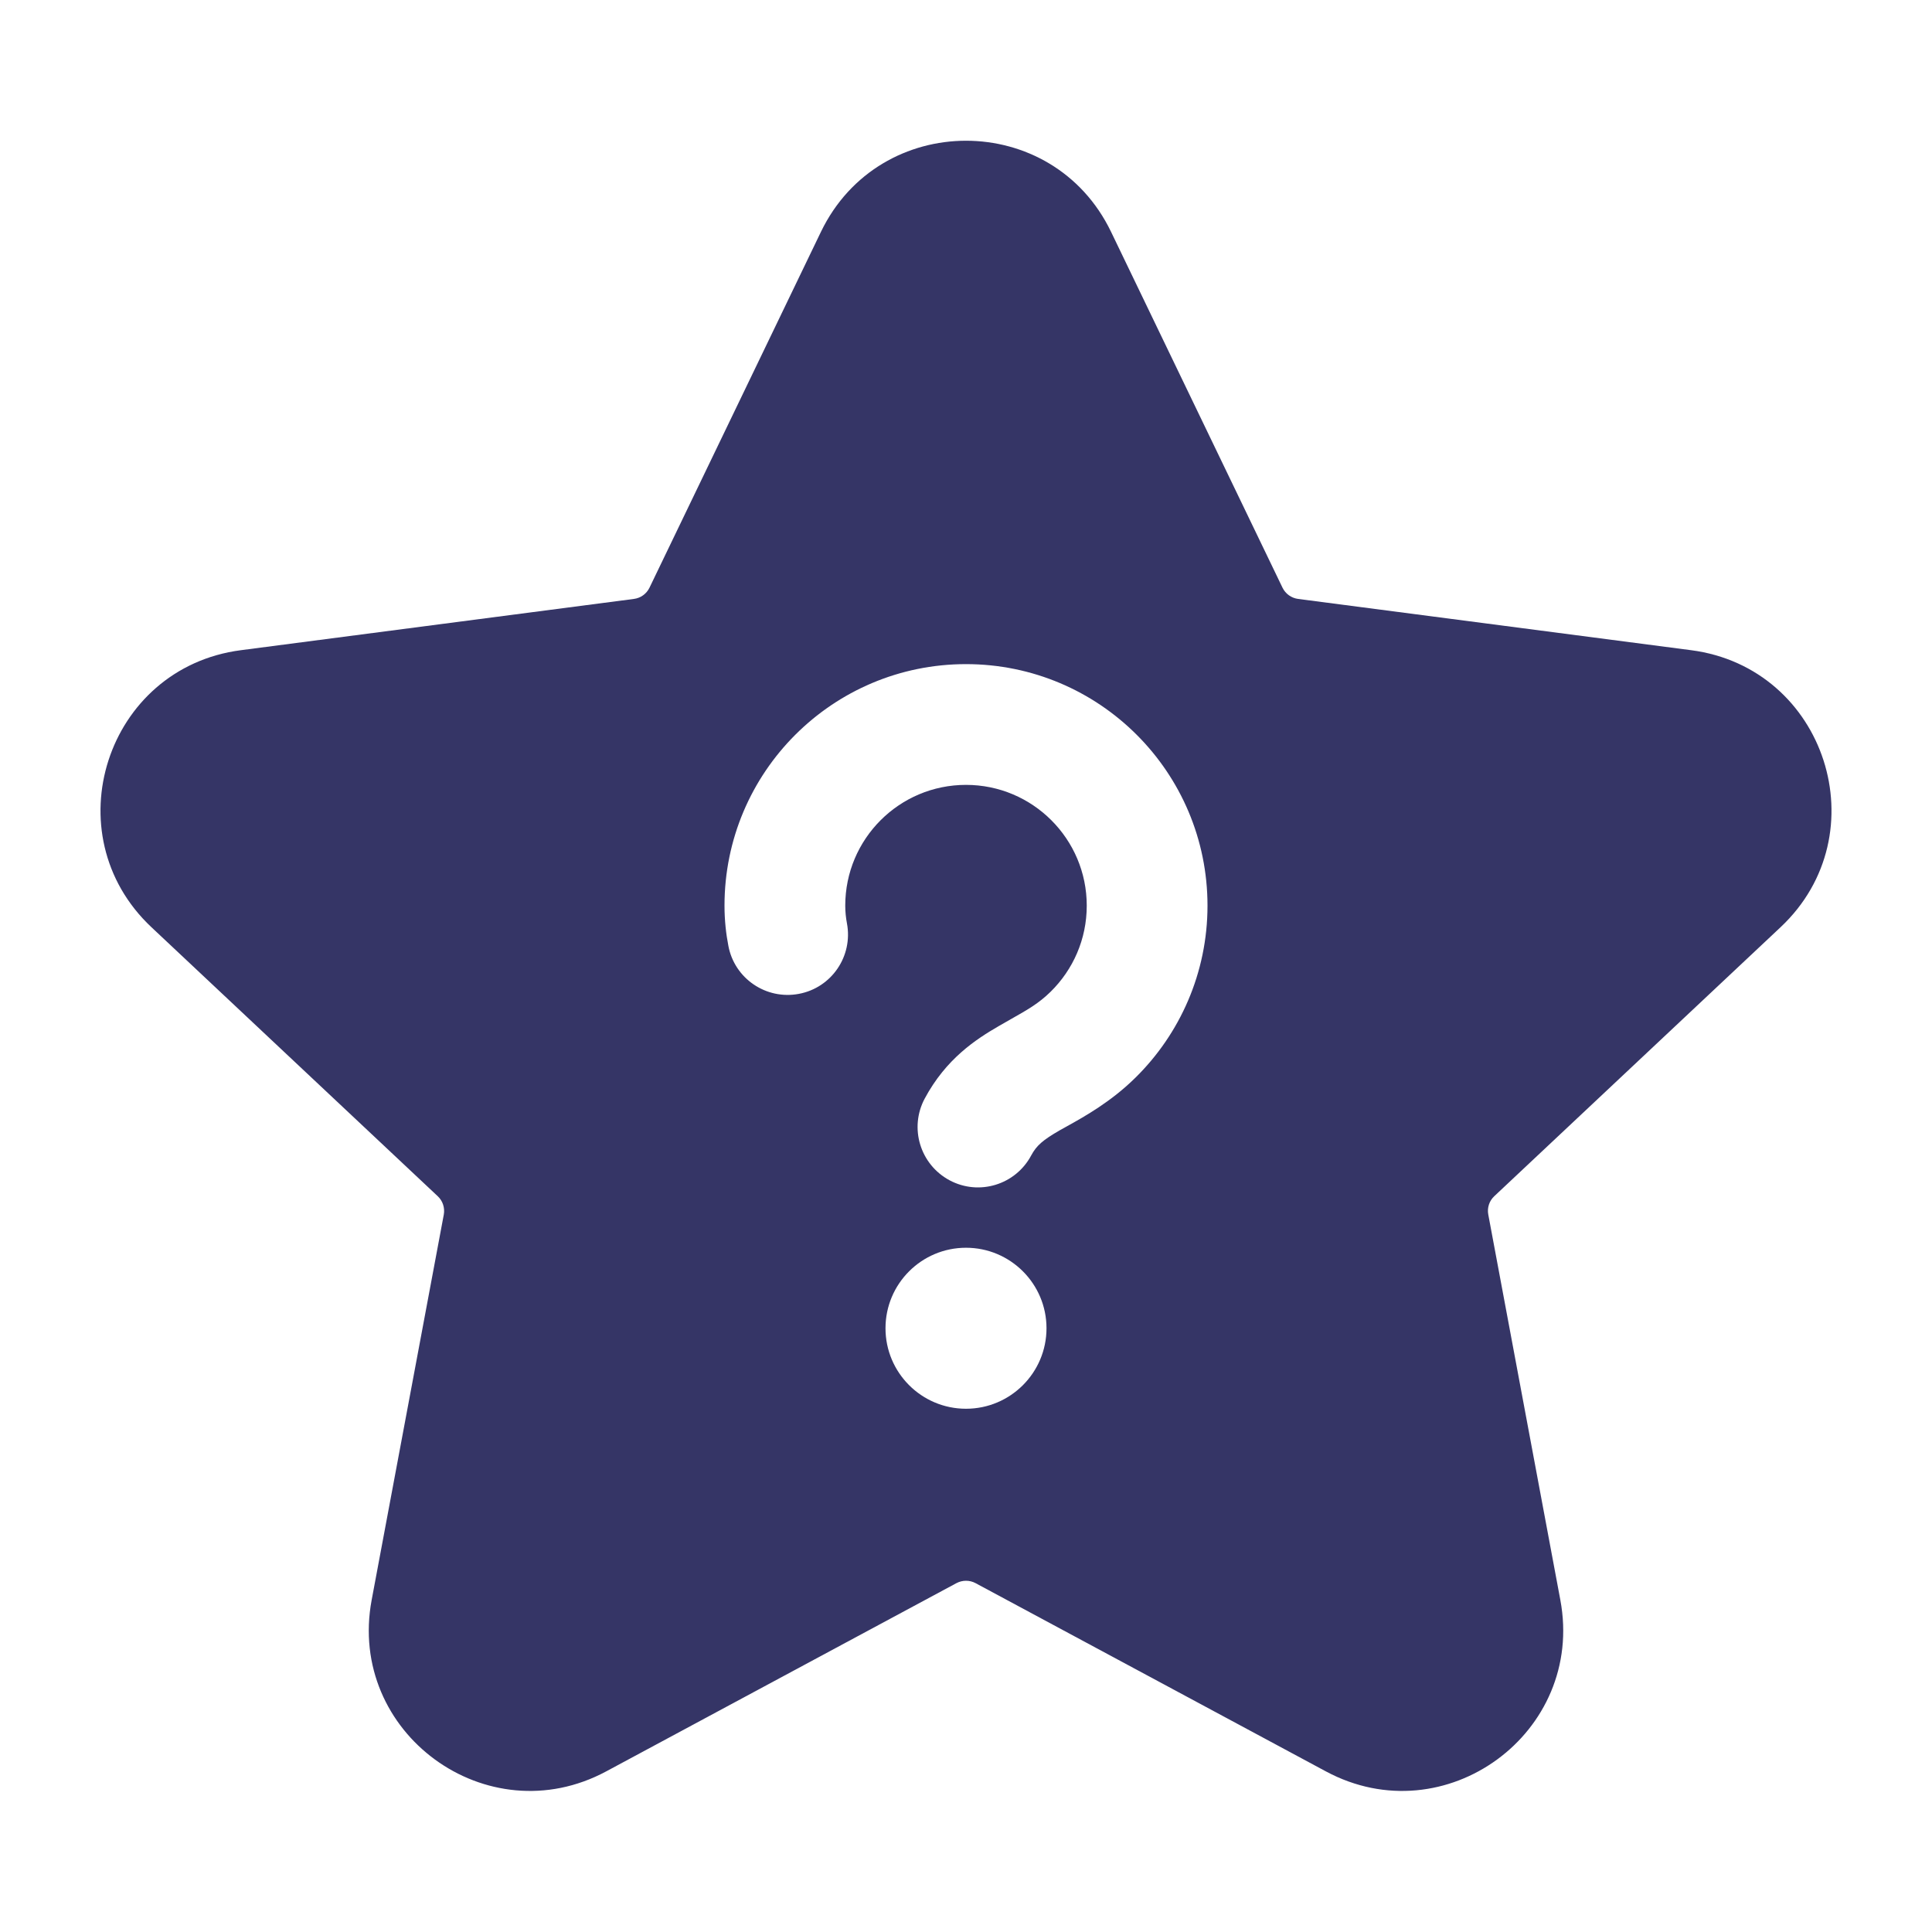 <svg width="24" height="24" viewBox="0 0 24 24" fill="none" xmlns="http://www.w3.org/2000/svg">
<path fill-rule="evenodd" clip-rule="evenodd" d="M10.198 2.88C10.926 1.371 13.075 1.371 13.802 2.88L15.932 7.301C15.969 7.377 16.042 7.429 16.125 7.44L21.008 8.077C22.682 8.295 23.349 10.362 22.119 11.518L18.562 14.86C18.5 14.918 18.472 15.004 18.488 15.088L19.383 19.875C19.692 21.526 17.951 22.8 16.471 22.005L12.118 19.666C12.045 19.627 11.956 19.627 11.882 19.666L7.53 22.005C6.05 22.8 4.308 21.526 4.617 19.875L5.513 15.088C5.528 15.004 5.5 14.918 5.438 14.86L1.881 11.518C0.651 10.362 1.318 8.295 2.992 8.077L7.875 7.44C7.959 7.429 8.031 7.377 8.068 7.301L10.198 2.88ZM12 9.75C11.171 9.75 10.5 10.422 10.5 11.25C10.5 11.326 10.508 11.401 10.521 11.47C10.598 11.877 10.331 12.27 9.924 12.346C9.517 12.423 9.124 12.156 9.048 11.749C9.02 11.605 9 11.436 9 11.25C9 9.593 10.343 8.25 12 8.25C13.657 8.25 15 9.593 15 11.25C15 12.087 14.656 12.845 14.104 13.388C13.801 13.687 13.472 13.87 13.258 13.989C13.222 14.009 13.19 14.027 13.161 14.043C12.954 14.163 12.876 14.23 12.81 14.353C12.615 14.719 12.161 14.857 11.796 14.662C11.43 14.466 11.292 14.012 11.487 13.647C11.751 13.154 12.12 12.912 12.411 12.744C12.464 12.713 12.513 12.686 12.558 12.66C12.767 12.542 12.903 12.465 13.052 12.319C13.329 12.046 13.5 11.669 13.5 11.25C13.5 10.422 12.828 9.75 12 9.75ZM11 16.5C11 15.948 11.448 15.5 12 15.5C12.552 15.5 13 15.948 13 16.5C13 17.052 12.552 17.5 12 17.5C11.448 17.5 11 17.052 11 16.5Z" fill="#353566"/>
</svg>
